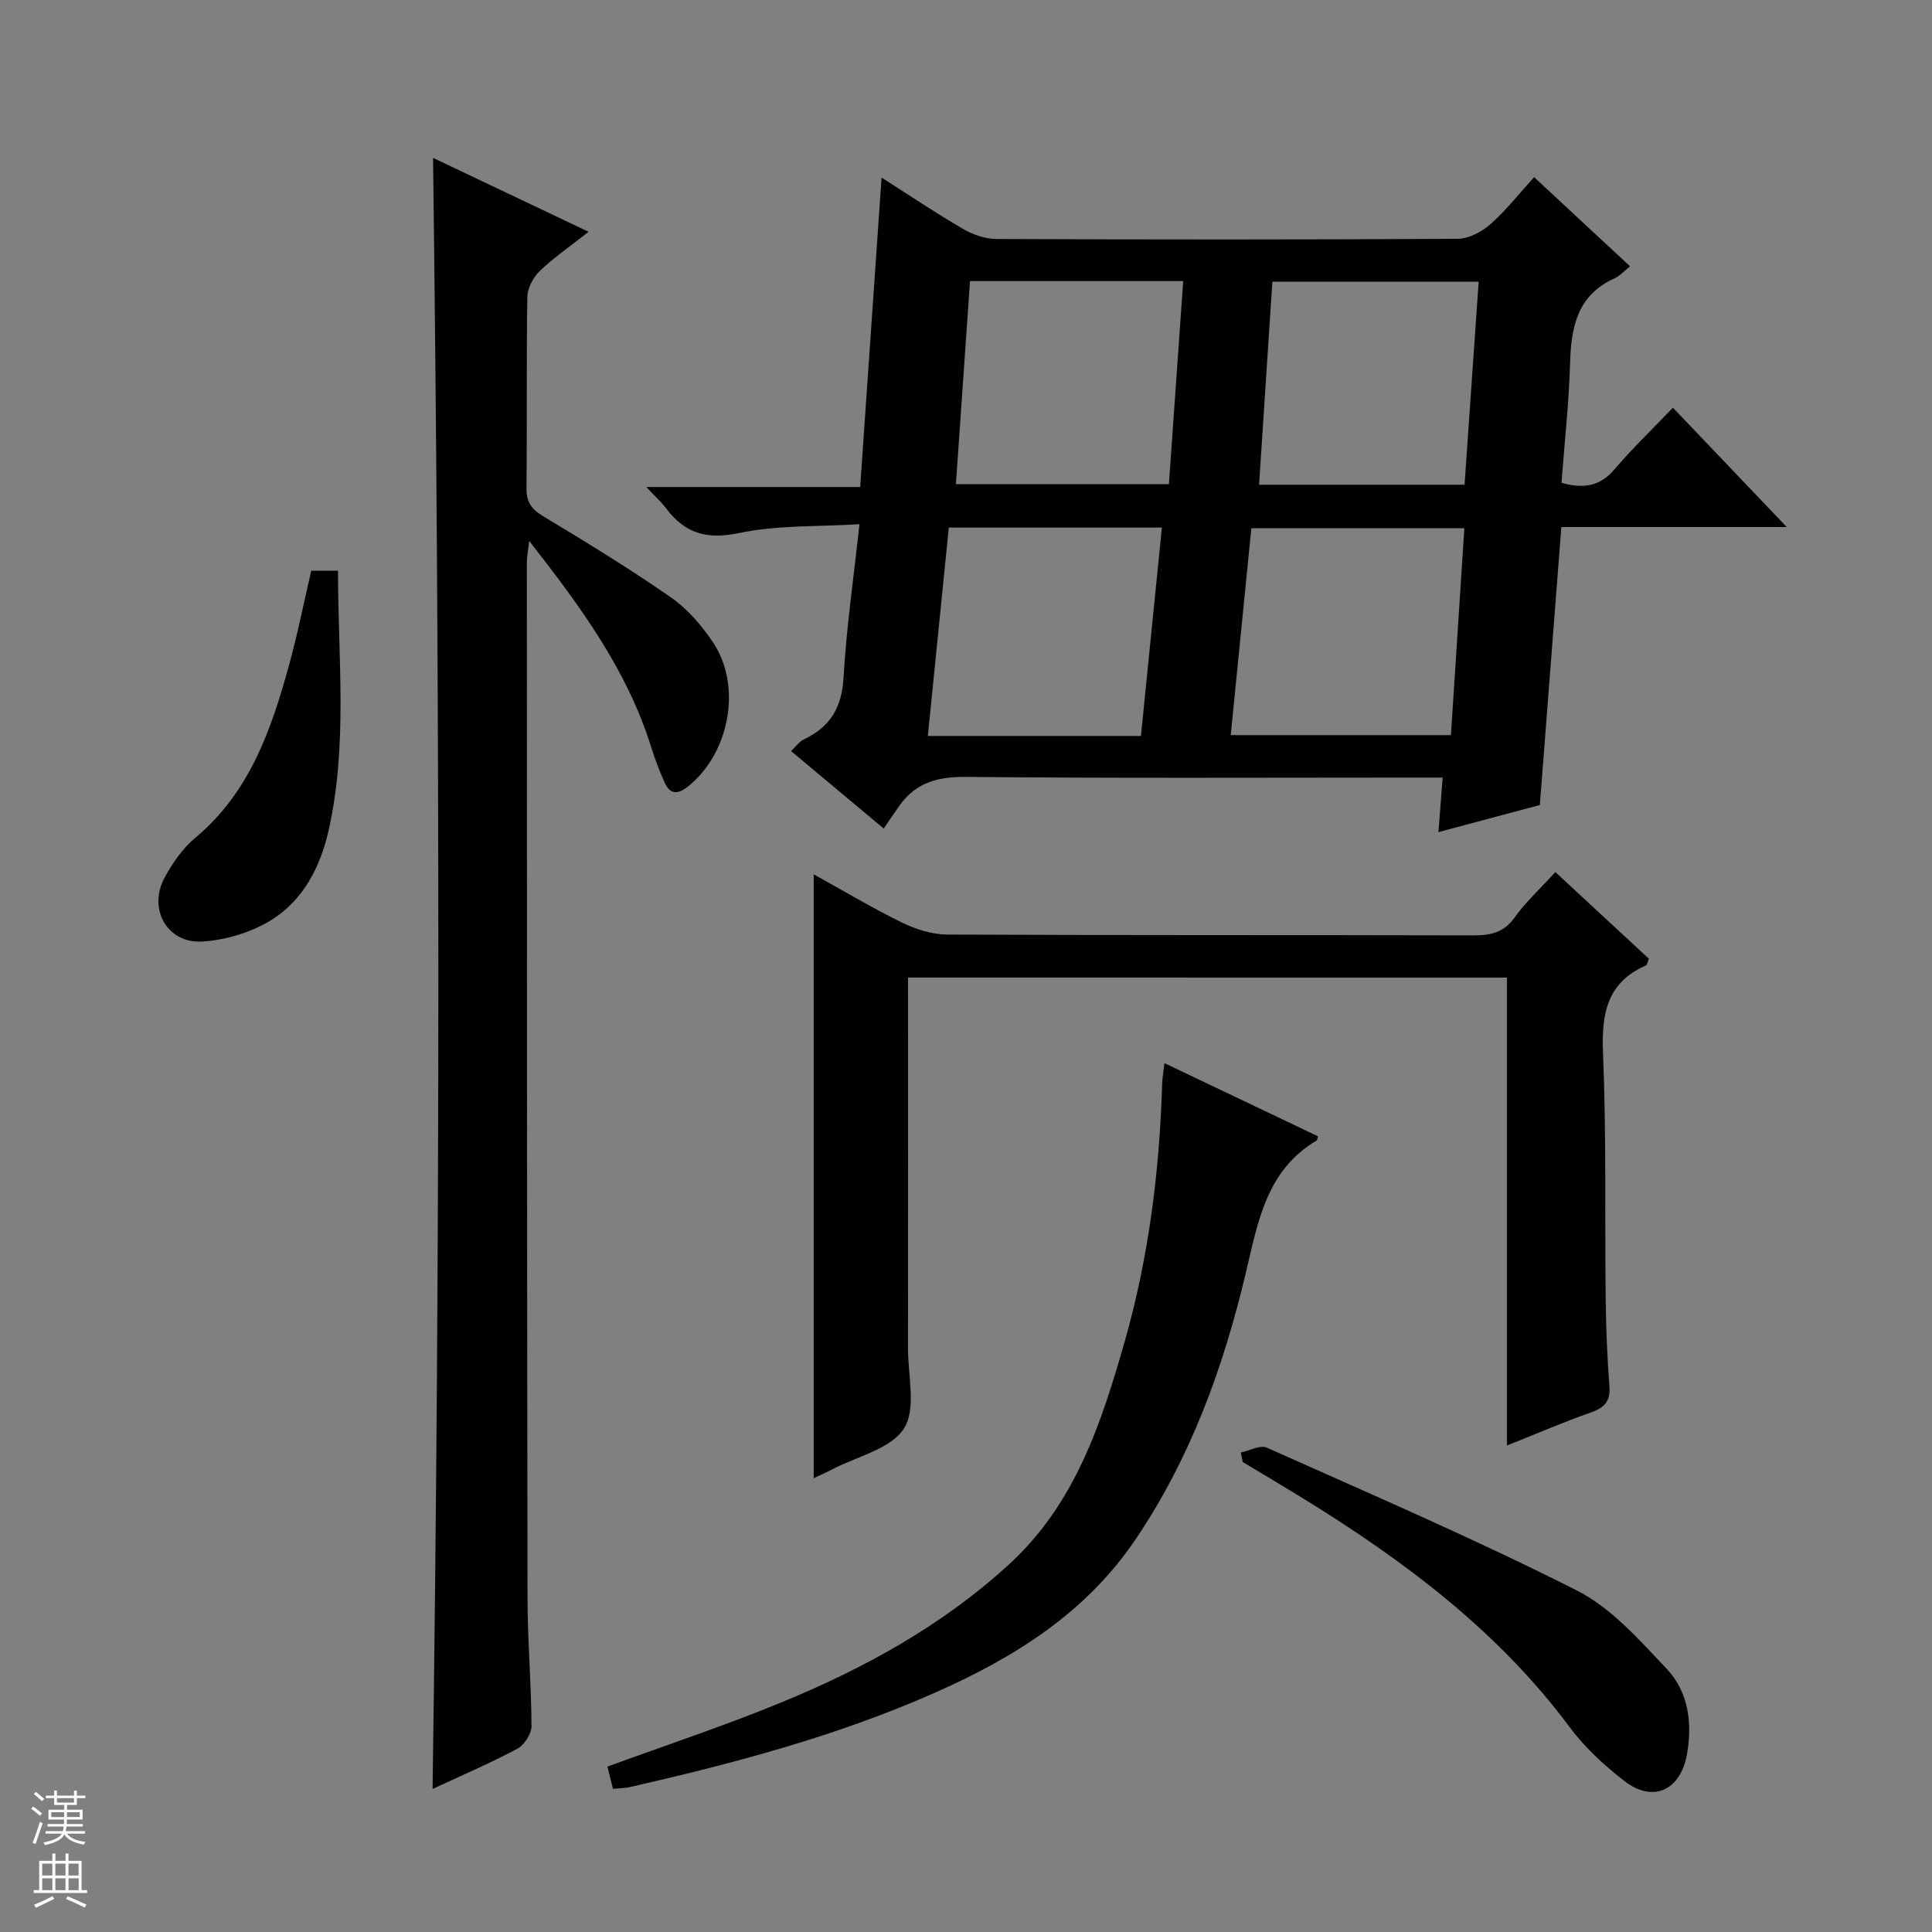 <svg enable-background="new 0 0 400 400" viewBox="0 0 400 400" xmlns="http://www.w3.org/2000/svg"><rect x="0" y="0" width="400" height="400" fill="#808080" stroke="none"/><g fill="#010100"><path d="m369.93 109.12c-15.49 0-30.92 0-46.67 0-1.5 19.38-2.97 38.39-4.45 57.55-6.75 1.8-13.43 3.59-21 5.61.3-3.79.56-7.12.88-11.29-1.94 0-3.83 0-5.72 0-30.98 0-61.96.16-92.94-.14-5.81-.06-10.35 1.13-13.75 5.87-1.07 1.49-2.08 3.02-3.32 4.82-7.04-5.89-13.01-10.87-19.18-16.04.99-.93 1.69-1.96 2.66-2.42 5.46-2.58 7.86-6.62 8.21-12.81.58-10.25 2.07-20.44 3.29-31.74-8.61.54-17.02.16-25 1.84-6.68 1.4-11.15.03-15.02-5.12-.97-1.29-2.21-2.39-4.11-4.42h44.28c1.49-21.54 2.94-42.47 4.43-64.06 5.75 3.66 11.2 7.33 16.88 10.63 2.04 1.19 4.59 2.07 6.92 2.08 31.81.13 63.63.15 95.44-.04 2.29-.01 4.98-1.41 6.77-2.98 3.22-2.83 5.91-6.28 9.09-9.78 6.67 6.2 13.19 12.26 19.87 18.46-1.36 1.07-2.16 2.01-3.18 2.47-7.68 3.45-9.03 9.99-9.24 17.51-.24 8.26-1.15 16.49-1.78 24.85 4.41 1.2 7.89.83 10.95-2.77 3.74-4.4 7.94-8.42 12.12-12.79 8.09 8.5 15.65 16.41 23.57 24.71zm-66.75.24c-15.19 0-29.56 0-44.1 0-1.44 14.45-2.85 28.57-4.27 42.84h45.59c.93-14.42 1.84-28.45 2.78-42.84zm-106.74-.13c-1.48 14.66-2.89 28.76-4.34 43.14h44.12c1.44-14.35 2.88-28.61 4.34-43.14-14.89 0-29.3 0-44.12 0zm48.53-51.03c-15.09 0-29.34 0-44.14 0-.97 14-1.93 27.83-2.92 42.04h44.1c.99-13.96 1.96-27.79 2.96-42.04zm61.17.13c-14.65 0-28.52 0-42.71 0-.93 14.13-1.83 27.95-2.75 42.03h42.54c.97-13.94 1.93-27.78 2.92-42.03z"/><path d="m89.56 370.38c1.61-112.69 1.54-224.83.1-337.69 10.44 4.96 20.93 9.94 32.2 15.3-3.84 3.03-7.22 5.35-10.14 8.15-1.35 1.3-2.51 3.53-2.54 5.36-.21 13.16-.03 26.32-.18 39.48-.03 2.88.96 4.4 3.41 5.87 8.97 5.41 17.93 10.87 26.52 16.85 3.45 2.4 6.42 5.86 8.76 9.4 6 9.07 3.3 22.94-5.27 29.75-2.01 1.6-3.66 1.72-4.78-.76-1.09-2.41-2.04-4.9-2.83-7.43-4.95-15.87-14.52-28.97-25.25-42.67-.24 2.17-.48 3.35-.48 4.53.02 71.47.02 142.94.14 214.42.01 8.81.78 17.61.82 26.42.01 1.6-1.48 3.92-2.92 4.69-5.68 3.03-11.6 5.56-17.56 8.33z"/><path d="m188 202.39c0 25.81.02 51.29-.01 76.76-.01 5.65 1.76 12.55-.83 16.6-2.72 4.25-9.71 5.77-14.85 8.46-1.16.61-2.36 1.13-3.84 1.83 0-41.75 0-83.16 0-125.02 6.12 3.38 12.07 6.95 18.28 9.99 2.85 1.39 6.2 2.46 9.34 2.48 36.32.17 72.64.07 108.95.17 3.57.01 6.3-.56 8.55-3.71 2.3-3.22 5.29-5.96 8.43-9.4 6.52 6.04 13.01 12.06 19.38 17.96-.36.82-.41 1.28-.62 1.37-8.15 3.57-9.22 10.07-8.89 18.22.7 16.96.35 33.97.55 50.96.07 5.98.32 11.96.77 17.92.23 3.04-.91 4.41-3.7 5.4-5.75 2.03-11.36 4.45-17.52 6.9 0-32.61 0-64.55 0-96.88-41.33-.01-82.36-.01-123.99-.01z"/><path d="m126.92 370.37c-.48-1.9-.84-3.32-1.17-4.61 12.11-4.43 24.08-8.4 35.72-13.17 17.31-7.09 33.58-15.98 47.53-28.79 13.55-12.45 18.96-28.97 23.79-45.82 5.01-17.48 7.28-35.4 7.82-53.56.03-1.15.25-2.29.47-4.31 10.88 5.18 21.36 10.18 31.8 15.15-.18.57-.18.81-.29.87-10.39 6.18-12.14 16.78-14.64 27.34-4.65 19.63-11.47 38.46-22.92 55.35-10.32 15.22-25.14 24.42-41.49 31.65-20.29 8.98-41.61 14.61-63.15 19.53-.96.22-1.96.21-3.47.37z"/><path d="m256.89 300.72c1.81-.37 4.01-1.61 5.38-1 21.51 9.61 43.18 18.94 64.18 29.56 7.13 3.61 12.95 10.23 18.6 16.21 4.51 4.77 5.39 11.21 4.21 17.75-1.35 7.47-7.03 10.09-12.97 5.48-4.17-3.23-8.2-6.95-11.33-11.16-14.89-20-34.38-34.53-55.31-47.42-4.1-2.52-8.24-4.97-12.36-7.45-.13-.65-.27-1.31-.4-1.97z"/><path d="m64.44 118.17h5.54c0 18.13 2.05 36.1-1.96 53.83-1.69 7.48-5.25 14.38-11.83 18.47-4.14 2.57-9.42 4.16-14.3 4.46-7.3.45-11.31-6.76-7.81-13.23 1.63-3.02 3.74-6.06 6.35-8.24 11.25-9.38 15.72-22.34 19.4-35.72 1.76-6.37 3.05-12.86 4.61-19.57z"/></g><path d="m6.45 374.46.42-.45c.65.47 1.27.95 1.85 1.44l-.45.49c-.66-.56-1.26-1.06-1.83-1.48m.93 7.33-.63-.26c.55-1.36 1.05-2.8 1.52-4.33.19.1.38.19.59.27-.46 1.29-.95 2.73-1.48 4.32m-.38-10.38.44-.42c.43.34 1.01.82 1.74 1.44l-.49.49c-.53-.51-1.09-1.01-1.69-1.51m2.5.35h1.72v-1.04h.59v1.04h3.52v-1.04h.59v1.04h1.75v.53h-1.75v1.42h-2.03v.97h3.22v2.03h-3.24c0 .35-.01.66-.03.93h3.32v.53h-3.37c-.03.27-.08.58-.15.94h3.96v.53h-3.71c.67.92 1.93 1.48 3.79 1.68-.13.24-.23.44-.29.59-2.13-.38-3.48-1.08-4.04-2.12-.43.97-1.77 1.72-4.03 2.23-.09-.19-.2-.37-.33-.55 2.1-.42 3.37-1.03 3.81-1.83h-3.36v-.53h3.58c.08-.29.13-.61.16-.94h-3.33v-.53h3.39c.02-.27.04-.58.04-.93h-3.23v-2.03h3.25v-.97h-2.07v-1.42h-1.73zm1.12 3.44v1h2.65c.01-.3.02-.44.01-.4v-.25-.35zm1.19-2h3.52v-.91h-3.52zm4.71 2h-2.63v.59c0 .15-.01.28-.01.4h2.64z" fill="#fafafc"/><path d="m13.55 383.74h.63v1.52h2.72v6.07h1.13v.6h-11.05v-.6h1.13v-6.07h2.73v-1.52h.63v1.52h2.1v-1.52zm-2.68 8.83.38.56c-1.24.63-2.53 1.25-3.85 1.85-.1-.21-.21-.42-.34-.63 1.36-.55 2.63-1.15 3.81-1.78m-2.13-4.27h2.1v-2.45h-2.1zm0 3.04h2.1v-2.46h-2.1zm2.72-3.04h2.1v-2.45h-2.1zm0 3.04h2.1v-2.46h-2.1zm6.07 3.6c-1.41-.71-2.7-1.3-3.86-1.78l.35-.56c1.45.62 2.75 1.19 3.88 1.72zm-1.25-9.09h-2.1v2.45h2.1zm-2.09 5.49h2.1v-2.46h-2.1z" fill="#fafafc"/></svg>